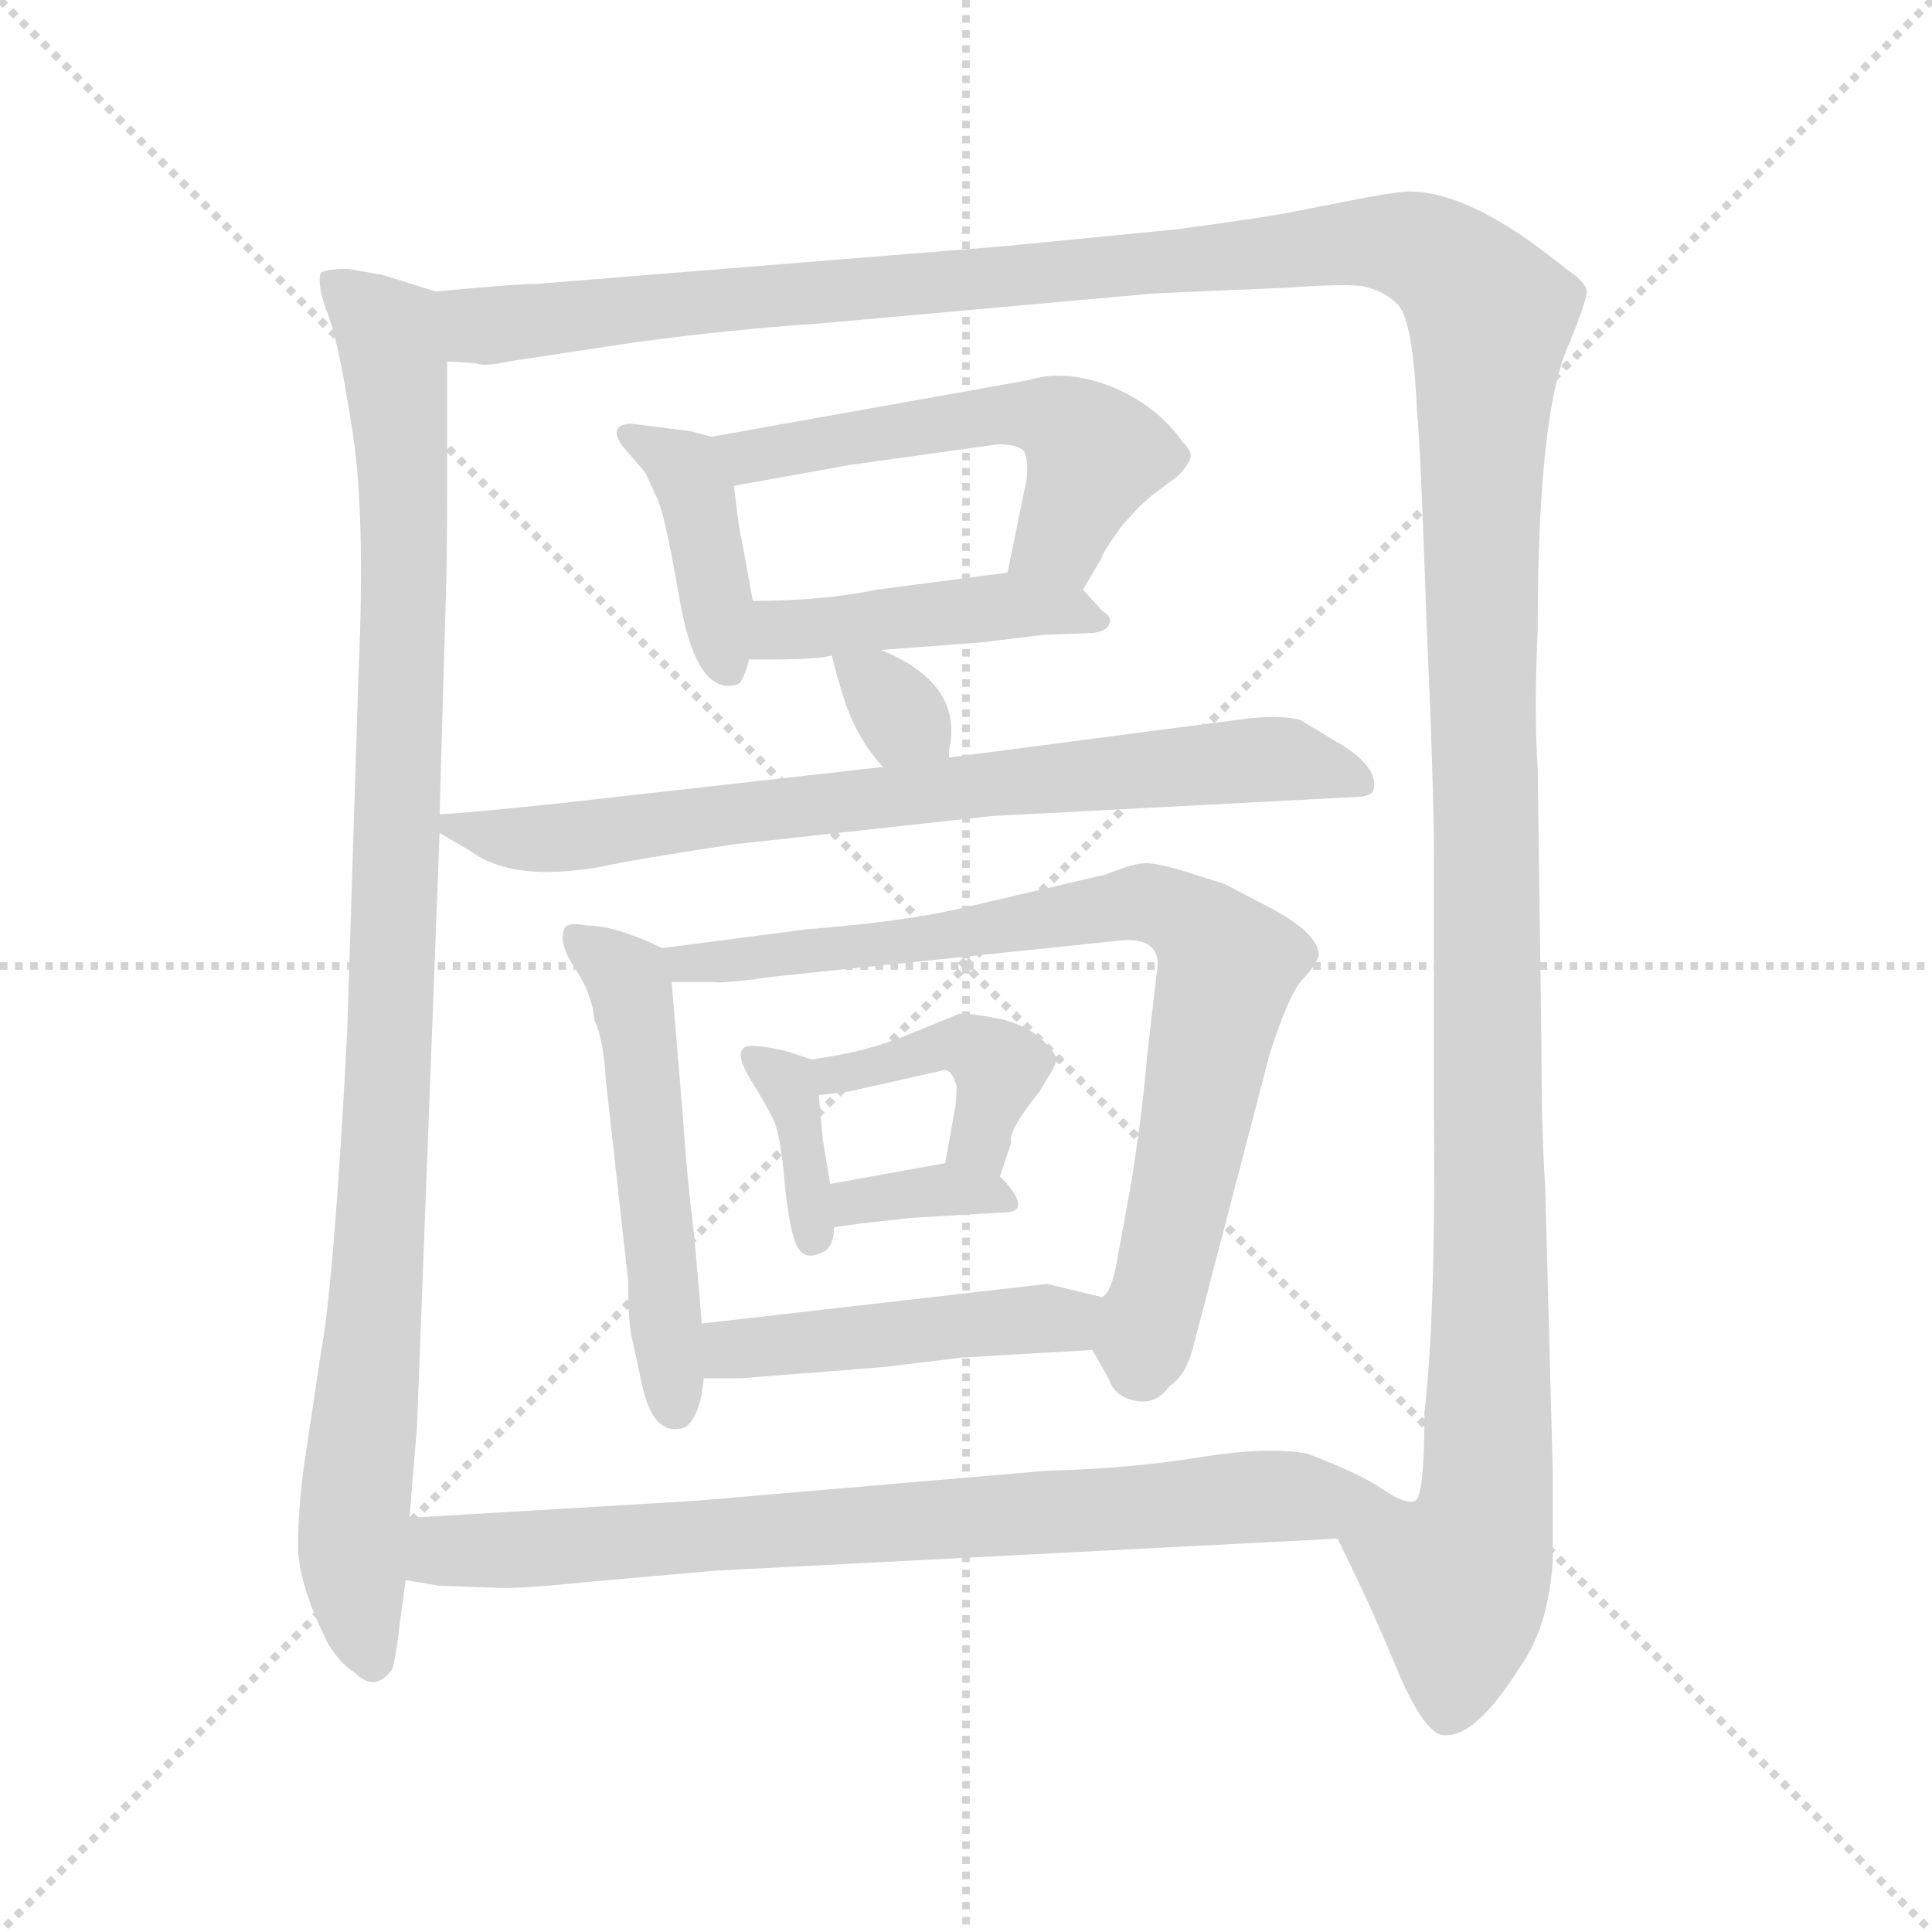 <svg xmlns="http://www.w3.org/2000/svg" version="1.1" viewBox="0 0 1024 1024">
  <g stroke="lightgray" stroke-dasharray="1,1" stroke-width="1" transform="scale(4, 4)">
    <line x1="0" y1="0" x2="256" y2="256" />
    <line x1="256" y1="0" x2="0" y2="256" />
    <line x1="128" y1="0" x2="128" y2="256" />
    <line x1="0" y1="128" x2="256" y2="128" />
  </g>
  <g transform="scale(1.0, -1.0) translate(0.0, -779.50)">
    <style type="text/css">
      
        @keyframes keyframes0 {
          from {
            stroke: blue;
            stroke-dashoffset: 1001;
            stroke-width: 128;
          }
          77% {
            animation-timing-function: step-end;
            stroke: blue;
            stroke-dashoffset: 0;
            stroke-width: 128;
          }
          to {
            stroke: black;
            stroke-width: 1024;
          }
        }
        #make-me-a-hanzi-animation-0 {
          animation: keyframes0 1.065s both;
          animation-delay: 0s;
          animation-timing-function: linear;
        }
      
        @keyframes keyframes1 {
          from {
            stroke: blue;
            stroke-dashoffset: 1571;
            stroke-width: 128;
          }
          84% {
            animation-timing-function: step-end;
            stroke: blue;
            stroke-dashoffset: 0;
            stroke-width: 128;
          }
          to {
            stroke: black;
            stroke-width: 1024;
          }
        }
        #make-me-a-hanzi-animation-1 {
          animation: keyframes1 1.528s both;
          animation-delay: 1.065s;
          animation-timing-function: linear;
        }
      
        @keyframes keyframes2 {
          from {
            stroke: blue;
            stroke-dashoffset: 393;
            stroke-width: 128;
          }
          56% {
            animation-timing-function: step-end;
            stroke: blue;
            stroke-dashoffset: 0;
            stroke-width: 128;
          }
          to {
            stroke: black;
            stroke-width: 1024;
          }
        }
        #make-me-a-hanzi-animation-2 {
          animation: keyframes2 0.57s both;
          animation-delay: 2.593s;
          animation-timing-function: linear;
        }
      
        @keyframes keyframes3 {
          from {
            stroke: blue;
            stroke-dashoffset: 533;
            stroke-width: 128;
          }
          63% {
            animation-timing-function: step-end;
            stroke: blue;
            stroke-dashoffset: 0;
            stroke-width: 128;
          }
          to {
            stroke: black;
            stroke-width: 1024;
          }
        }
        #make-me-a-hanzi-animation-3 {
          animation: keyframes3 0.684s both;
          animation-delay: 3.163s;
          animation-timing-function: linear;
        }
      
        @keyframes keyframes4 {
          from {
            stroke: blue;
            stroke-dashoffset: 441;
            stroke-width: 128;
          }
          59% {
            animation-timing-function: step-end;
            stroke: blue;
            stroke-dashoffset: 0;
            stroke-width: 128;
          }
          to {
            stroke: black;
            stroke-width: 1024;
          }
        }
        #make-me-a-hanzi-animation-4 {
          animation: keyframes4 0.609s both;
          animation-delay: 3.847s;
          animation-timing-function: linear;
        }
      
        @keyframes keyframes5 {
          from {
            stroke: blue;
            stroke-dashoffset: 325;
            stroke-width: 128;
          }
          51% {
            animation-timing-function: step-end;
            stroke: blue;
            stroke-dashoffset: 0;
            stroke-width: 128;
          }
          to {
            stroke: black;
            stroke-width: 1024;
          }
        }
        #make-me-a-hanzi-animation-5 {
          animation: keyframes5 0.514s both;
          animation-delay: 4.456s;
          animation-timing-function: linear;
        }
      
        @keyframes keyframes6 {
          from {
            stroke: blue;
            stroke-dashoffset: 745;
            stroke-width: 128;
          }
          71% {
            animation-timing-function: step-end;
            stroke: blue;
            stroke-dashoffset: 0;
            stroke-width: 128;
          }
          to {
            stroke: black;
            stroke-width: 1024;
          }
        }
        #make-me-a-hanzi-animation-6 {
          animation: keyframes6 0.856s both;
          animation-delay: 4.97s;
          animation-timing-function: linear;
        }
      
        @keyframes keyframes7 {
          from {
            stroke: blue;
            stroke-dashoffset: 519;
            stroke-width: 128;
          }
          63% {
            animation-timing-function: step-end;
            stroke: blue;
            stroke-dashoffset: 0;
            stroke-width: 128;
          }
          to {
            stroke: black;
            stroke-width: 1024;
          }
        }
        #make-me-a-hanzi-animation-7 {
          animation: keyframes7 0.672s both;
          animation-delay: 5.826s;
          animation-timing-function: linear;
        }
      
        @keyframes keyframes8 {
          from {
            stroke: blue;
            stroke-dashoffset: 785;
            stroke-width: 128;
          }
          72% {
            animation-timing-function: step-end;
            stroke: blue;
            stroke-dashoffset: 0;
            stroke-width: 128;
          }
          to {
            stroke: black;
            stroke-width: 1024;
          }
        }
        #make-me-a-hanzi-animation-8 {
          animation: keyframes8 0.889s both;
          animation-delay: 6.499s;
          animation-timing-function: linear;
        }
      
        @keyframes keyframes9 {
          from {
            stroke: blue;
            stroke-dashoffset: 361;
            stroke-width: 128;
          }
          54% {
            animation-timing-function: step-end;
            stroke: blue;
            stroke-dashoffset: 0;
            stroke-width: 128;
          }
          to {
            stroke: black;
            stroke-width: 1024;
          }
        }
        #make-me-a-hanzi-animation-9 {
          animation: keyframes9 0.544s both;
          animation-delay: 7.388s;
          animation-timing-function: linear;
        }
      
        @keyframes keyframes10 {
          from {
            stroke: blue;
            stroke-dashoffset: 408;
            stroke-width: 128;
          }
          57% {
            animation-timing-function: step-end;
            stroke: blue;
            stroke-dashoffset: 0;
            stroke-width: 128;
          }
          to {
            stroke: black;
            stroke-width: 1024;
          }
        }
        #make-me-a-hanzi-animation-10 {
          animation: keyframes10 0.582s both;
          animation-delay: 7.931s;
          animation-timing-function: linear;
        }
      
        @keyframes keyframes11 {
          from {
            stroke: blue;
            stroke-dashoffset: 349;
            stroke-width: 128;
          }
          53% {
            animation-timing-function: step-end;
            stroke: blue;
            stroke-dashoffset: 0;
            stroke-width: 128;
          }
          to {
            stroke: black;
            stroke-width: 1024;
          }
        }
        #make-me-a-hanzi-animation-11 {
          animation: keyframes11 0.534s both;
          animation-delay: 8.513s;
          animation-timing-function: linear;
        }
      
        @keyframes keyframes12 {
          from {
            stroke: blue;
            stroke-dashoffset: 458;
            stroke-width: 128;
          }
          60% {
            animation-timing-function: step-end;
            stroke: blue;
            stroke-dashoffset: 0;
            stroke-width: 128;
          }
          to {
            stroke: black;
            stroke-width: 1024;
          }
        }
        #make-me-a-hanzi-animation-12 {
          animation: keyframes12 0.623s both;
          animation-delay: 9.047s;
          animation-timing-function: linear;
        }
      
        @keyframes keyframes13 {
          from {
            stroke: blue;
            stroke-dashoffset: 766;
            stroke-width: 128;
          }
          71% {
            animation-timing-function: step-end;
            stroke: blue;
            stroke-dashoffset: 0;
            stroke-width: 128;
          }
          to {
            stroke: black;
            stroke-width: 1024;
          }
        }
        #make-me-a-hanzi-animation-13 {
          animation: keyframes13 0.873s both;
          animation-delay: 9.67s;
          animation-timing-function: linear;
        }
      
    </style>
    
      <path d="M 231 625 L 202 634 L 184 637 Q 174 637 170 635 Q 168 629 173 615 Q 179 601 186 556 Q 194 511 190 422 L 184 232 Q 177 99 170 62 L 161 2 Q 158 -21 158 -40 Q 158 -60 174 -92 Q 181 -103 188 -107 Q 199 -118 208 -105 Q 210 -98 212 -80 L 215 -58 L 217 -25 L 221 23 L 233 338 L 233 348 L 236 453 Q 237 477 237 522 L 237 588 C 237 618 237 623 231 625 Z" fill="lightgray" />
    
      <path d="M 532 649 L 284 629 Q 273 629 231 625 C 201 622 207 587 237 588 L 252 587 Q 257 585 270 588 L 336 598 Q 388 605 434 608 L 612 624 L 682 627 Q 709 629 721 628 Q 733 626 741 618 Q 749 609 751 562 Q 753 542 756 452 Q 760 362 760 327 L 760 188 Q 761 83 755 31 Q 755 -14 750 -16 Q 745 -18 733 -10 C 709 -28 706 -30 709 -36 L 721 -61 Q 730 -80 742 -109 Q 755 -138 764 -140 Q 781 -143 805 -105 Q 821 -83 823 -47 L 823 0 L 819 150 Q 817 181 817 225 L 815 373 Q 813 401 815 445 Q 815 563 832 598 Q 840 618 841 624 Q 842 629 830 637 Q 780 678 747 678 Q 742 678 725 675 L 689 668 Q 676 665 624 658 L 532 649 Z" fill="lightgray" />
    
      <path d="M 399 461 L 393 494 Q 392 496 389 522 C 386 545 386 545 377 548 L 366 551 L 334 555 Q 322 554 330 543 L 342 529 L 348 516 Q 352 509 360 463 Q 368 416 386 416 Q 392 416 393 419 Q 395 422 397 430 L 399 461 Z" fill="lightgray" />
    
      <path d="M 389 522 L 450 533 L 529 544 Q 540 544 543 540 Q 546 532 543 520 L 534 476 C 528 447 559 441 574 467 L 584 484 Q 584 486 594 500 Q 605 513 612 518 L 624 527 Q 630 533 631 537 Q 632 540 627 545 Q 613 565 588 575 Q 564 584 545 578 L 377 548 C 347 543 359 517 389 522 Z" fill="lightgray" />
    
      <path d="M 534 476 L 465 467 Q 436 461 399 461 C 369 461 367 430 397 430 L 413 430 Q 431 430 441 432 L 467 435 L 520 439 L 553 443 L 579 444 Q 587 445 588 449 Q 590 452 584 456 L 574 467 C 562 480 562 480 534 476 Z" fill="lightgray" />
    
      <path d="M 441 432 Q 442 426 448 407 Q 455 387 468 373 C 488 351 503 348 503 378 L 503 382 Q 511 417 467 435 C 439 447 438 447 441 432 Z" fill="lightgray" />
    
      <path d="M 468 373 L 299 354 Q 242 348 233 348 C 218 347 218 347 233 338 L 250 328 Q 272 312 318 320 Q 336 324 389 332 L 526 347 L 717 357 Q 727 357 728 361 Q 731 373 709 386 L 689 398 Q 677 401 656 398 L 503 378 L 468 373 Z" fill="lightgray" />
    
      <path d="M 372 78 L 368 124 Q 364 156 362 187 L 356 259 C 355 275 355 275 351 277 Q 326 289 311 289 Q 300 291 299 287 Q 296 279 305 266 Q 314 252 315 239 Q 320 228 321 208 L 333 100 Q 333 78 335 70 L 340 47 Q 346 17 363 23 Q 371 28 373 49 L 372 78 Z" fill="lightgray" />
    
      <path d="M 356 259 L 378 259 Q 383 258 411 262 L 594 281 Q 617 283 613 263 L 608 220 Q 606 194 600 155 L 592 111 Q 589 94 584 92 C 575 72 575 72 579 64 L 588 48 Q 591 39 602 37 Q 613 35 620 45 Q 628 50 632 64 L 673 221 Q 683 252 690 260 Q 697 267 699 273 Q 699 285 672 299 L 649 311 L 630 317 Q 614 322 607 322 Q 601 322 586 316 L 509 298 Q 479 291 428 287 L 351 277 C 321 273 326 259 356 259 Z" fill="lightgray" />
    
      <path d="M 436 176 L 434 199 C 432 217 432 217 430 218 L 418 222 Q 398 227 394 224 Q 390 220 398 207 Q 406 194 410 186 Q 414 177 416 151 Q 419 124 423 118 Q 427 112 434 115 Q 442 117 442 129 L 440 152 L 436 176 Z" fill="lightgray" />
    
      <path d="M 434 199 L 450 201 L 499 212 Q 504 214 507 204 Q 507 196 506 191 L 501 163 C 496 133 521 128 530 156 L 536 174 Q 534 180 551 201 L 557 211 Q 560 216 560 219 Q 551 234 532 239 Q 513 243 508 242 L 481 231 Q 460 222 430 218 C 400 214 404 195 434 199 Z" fill="lightgray" />
    
      <path d="M 501 163 L 440 152 C 410 147 412 125 442 129 L 456 131 L 483 134 L 534 137 Q 537 137 539 139 Q 542 144 530 156 C 520 166 520 166 501 163 Z" fill="lightgray" />
    
      <path d="M 584 92 L 555 99 L 372 78 C 342 75 343 49 373 49 L 393 49 L 469 55 L 510 60 L 579 64 C 609 66 613 85 584 92 Z" fill="lightgray" />
    
      <path d="M 215 -58 L 233 -61 L 262 -62 Q 273 -63 311 -59 L 379 -53 L 709 -36 C 739 -34 759 -25 733 -10 Q 722 -2 693 9 Q 672 13 635 7 Q 598 1 555 0 L 368 -16 L 217 -25 C 187 -27 185 -53 215 -58 Z" fill="lightgray" />
    
    
      <clipPath id="make-me-a-hanzi-clip-0">
        <path d="M 231 625 L 202 634 L 184 637 Q 174 637 170 635 Q 168 629 173 615 Q 179 601 186 556 Q 194 511 190 422 L 184 232 Q 177 99 170 62 L 161 2 Q 158 -21 158 -40 Q 158 -60 174 -92 Q 181 -103 188 -107 Q 199 -118 208 -105 Q 210 -98 212 -80 L 215 -58 L 217 -25 L 221 23 L 233 338 L 233 348 L 236 453 Q 237 477 237 522 L 237 588 C 237 618 237 623 231 625 Z" />
      </clipPath>
      <path clip-path="url(#make-me-a-hanzi-clip-0)" d="M 178 631 L 206 602 L 214 513 L 206 205 L 187 -34 L 197 -101" fill="none" id="make-me-a-hanzi-animation-0" stroke-dasharray="873 1746" stroke-linecap="round" />
    
      <clipPath id="make-me-a-hanzi-clip-1">
        <path d="M 532 649 L 284 629 Q 273 629 231 625 C 201 622 207 587 237 588 L 252 587 Q 257 585 270 588 L 336 598 Q 388 605 434 608 L 612 624 L 682 627 Q 709 629 721 628 Q 733 626 741 618 Q 749 609 751 562 Q 753 542 756 452 Q 760 362 760 327 L 760 188 Q 761 83 755 31 Q 755 -14 750 -16 Q 745 -18 733 -10 C 709 -28 706 -30 709 -36 L 721 -61 Q 730 -80 742 -109 Q 755 -138 764 -140 Q 781 -143 805 -105 Q 821 -83 823 -47 L 823 0 L 819 150 Q 817 181 817 225 L 815 373 Q 813 401 815 445 Q 815 563 832 598 Q 840 618 841 624 Q 842 629 830 637 Q 780 678 747 678 Q 742 678 725 675 L 689 668 Q 676 665 624 658 L 532 649 Z" />
      </clipPath>
      <path clip-path="url(#make-me-a-hanzi-clip-1)" d="M 241 620 L 250 609 L 261 607 L 711 651 L 746 650 L 765 641 L 784 622 L 790 611 L 784 488 L 789 7 L 787 -24 L 773 -61 L 767 -128" fill="none" id="make-me-a-hanzi-animation-1" stroke-dasharray="1443 2886" stroke-linecap="round" />
    
      <clipPath id="make-me-a-hanzi-clip-2">
        <path d="M 399 461 L 393 494 Q 392 496 389 522 C 386 545 386 545 377 548 L 366 551 L 334 555 Q 322 554 330 543 L 342 529 L 348 516 Q 352 509 360 463 Q 368 416 386 416 Q 392 416 393 419 Q 395 422 397 430 L 399 461 Z" />
      </clipPath>
      <path clip-path="url(#make-me-a-hanzi-clip-2)" d="M 338 547 L 363 531 L 372 510 L 385 427" fill="none" id="make-me-a-hanzi-animation-2" stroke-dasharray="265 530" stroke-linecap="round" />
    
      <clipPath id="make-me-a-hanzi-clip-3">
        <path d="M 389 522 L 450 533 L 529 544 Q 540 544 543 540 Q 546 532 543 520 L 534 476 C 528 447 559 441 574 467 L 584 484 Q 584 486 594 500 Q 605 513 612 518 L 624 527 Q 630 533 631 537 Q 632 540 627 545 Q 613 565 588 575 Q 564 584 545 578 L 377 548 C 347 543 359 517 389 522 Z" />
      </clipPath>
      <path clip-path="url(#make-me-a-hanzi-clip-3)" d="M 386 544 L 397 537 L 525 560 L 564 555 L 580 539 L 562 494 L 542 482" fill="none" id="make-me-a-hanzi-animation-3" stroke-dasharray="405 810" stroke-linecap="round" />
    
      <clipPath id="make-me-a-hanzi-clip-4">
        <path d="M 534 476 L 465 467 Q 436 461 399 461 C 369 461 367 430 397 430 L 413 430 Q 431 430 441 432 L 467 435 L 520 439 L 553 443 L 579 444 Q 587 445 588 449 Q 590 452 584 456 L 574 467 C 562 480 562 480 534 476 Z" />
      </clipPath>
      <path clip-path="url(#make-me-a-hanzi-clip-4)" d="M 401 438 L 414 446 L 529 458 L 565 457 L 582 450" fill="none" id="make-me-a-hanzi-animation-4" stroke-dasharray="313 626" stroke-linecap="round" />
    
      <clipPath id="make-me-a-hanzi-clip-5">
        <path d="M 441 432 Q 442 426 448 407 Q 455 387 468 373 C 488 351 503 348 503 378 L 503 382 Q 511 417 467 435 C 439 447 438 447 441 432 Z" />
      </clipPath>
      <path clip-path="url(#make-me-a-hanzi-clip-5)" d="M 448 429 L 497 380" fill="none" id="make-me-a-hanzi-animation-5" stroke-dasharray="197 394" stroke-linecap="round" />
    
      <clipPath id="make-me-a-hanzi-clip-6">
        <path d="M 468 373 L 299 354 Q 242 348 233 348 C 218 347 218 347 233 338 L 250 328 Q 272 312 318 320 Q 336 324 389 332 L 526 347 L 717 357 Q 727 357 728 361 Q 731 373 709 386 L 689 398 Q 677 401 656 398 L 503 378 L 468 373 Z" />
      </clipPath>
      <path clip-path="url(#make-me-a-hanzi-clip-6)" d="M 236 343 L 280 334 L 307 336 L 385 349 L 665 377 L 720 365" fill="none" id="make-me-a-hanzi-animation-6" stroke-dasharray="617 1234" stroke-linecap="round" />
    
      <clipPath id="make-me-a-hanzi-clip-7">
        <path d="M 372 78 L 368 124 Q 364 156 362 187 L 356 259 C 355 275 355 275 351 277 Q 326 289 311 289 Q 300 291 299 287 Q 296 279 305 266 Q 314 252 315 239 Q 320 228 321 208 L 333 100 Q 333 78 335 70 L 340 47 Q 346 17 363 23 Q 371 28 373 49 L 372 78 Z" />
      </clipPath>
      <path clip-path="url(#make-me-a-hanzi-clip-7)" d="M 306 282 L 334 258 L 358 33" fill="none" id="make-me-a-hanzi-animation-7" stroke-dasharray="391 782" stroke-linecap="round" />
    
      <clipPath id="make-me-a-hanzi-clip-8">
        <path d="M 356 259 L 378 259 Q 383 258 411 262 L 594 281 Q 617 283 613 263 L 608 220 Q 606 194 600 155 L 592 111 Q 589 94 584 92 C 575 72 575 72 579 64 L 588 48 Q 591 39 602 37 Q 613 35 620 45 Q 628 50 632 64 L 673 221 Q 683 252 690 260 Q 697 267 699 273 Q 699 285 672 299 L 649 311 L 630 317 Q 614 322 607 322 Q 601 322 586 316 L 509 298 Q 479 291 428 287 L 351 277 C 321 273 326 259 356 259 Z" />
      </clipPath>
      <path clip-path="url(#make-me-a-hanzi-clip-8)" d="M 359 274 L 364 269 L 402 271 L 599 300 L 618 299 L 636 287 L 651 268 L 604 53" fill="none" id="make-me-a-hanzi-animation-8" stroke-dasharray="657 1314" stroke-linecap="round" />
    
      <clipPath id="make-me-a-hanzi-clip-9">
        <path d="M 436 176 L 434 199 C 432 217 432 217 430 218 L 418 222 Q 398 227 394 224 Q 390 220 398 207 Q 406 194 410 186 Q 414 177 416 151 Q 419 124 423 118 Q 427 112 434 115 Q 442 117 442 129 L 440 152 L 436 176 Z" />
      </clipPath>
      <path clip-path="url(#make-me-a-hanzi-clip-9)" d="M 399 220 L 419 201 L 431 125" fill="none" id="make-me-a-hanzi-animation-9" stroke-dasharray="233 466" stroke-linecap="round" />
    
      <clipPath id="make-me-a-hanzi-clip-10">
        <path d="M 434 199 L 450 201 L 499 212 Q 504 214 507 204 Q 507 196 506 191 L 501 163 C 496 133 521 128 530 156 L 536 174 Q 534 180 551 201 L 557 211 Q 560 216 560 219 Q 551 234 532 239 Q 513 243 508 242 L 481 231 Q 460 222 430 218 C 400 214 404 195 434 199 Z" />
      </clipPath>
      <path clip-path="url(#make-me-a-hanzi-clip-10)" d="M 437 205 L 507 226 L 521 221 L 530 214 L 520 181 L 524 163" fill="none" id="make-me-a-hanzi-animation-10" stroke-dasharray="280 560" stroke-linecap="round" />
    
      <clipPath id="make-me-a-hanzi-clip-11">
        <path d="M 501 163 L 440 152 C 410 147 412 125 442 129 L 456 131 L 483 134 L 534 137 Q 537 137 539 139 Q 542 144 530 156 C 520 166 520 166 501 163 Z" />
      </clipPath>
      <path clip-path="url(#make-me-a-hanzi-clip-11)" d="M 448 135 L 453 143 L 480 148 L 520 148 L 535 142" fill="none" id="make-me-a-hanzi-animation-11" stroke-dasharray="221 442" stroke-linecap="round" />
    
      <clipPath id="make-me-a-hanzi-clip-12">
        <path d="M 584 92 L 555 99 L 372 78 C 342 75 343 49 373 49 L 393 49 L 469 55 L 510 60 L 579 64 C 609 66 613 85 584 92 Z" />
      </clipPath>
      <path clip-path="url(#make-me-a-hanzi-clip-12)" d="M 378 56 L 397 66 L 565 80 L 575 86" fill="none" id="make-me-a-hanzi-animation-12" stroke-dasharray="330 660" stroke-linecap="round" />
    
      <clipPath id="make-me-a-hanzi-clip-13">
        <path d="M 215 -58 L 233 -61 L 262 -62 Q 273 -63 311 -59 L 379 -53 L 709 -36 C 739 -34 759 -25 733 -10 Q 722 -2 693 9 Q 672 13 635 7 Q 598 1 555 0 L 368 -16 L 217 -25 C 187 -27 185 -53 215 -58 Z" />
      </clipPath>
      <path clip-path="url(#make-me-a-hanzi-clip-13)" d="M 220 -53 L 241 -42 L 726 -11" fill="none" id="make-me-a-hanzi-animation-13" stroke-dasharray="638 1276" stroke-linecap="round" />
    
  </g>
</svg>